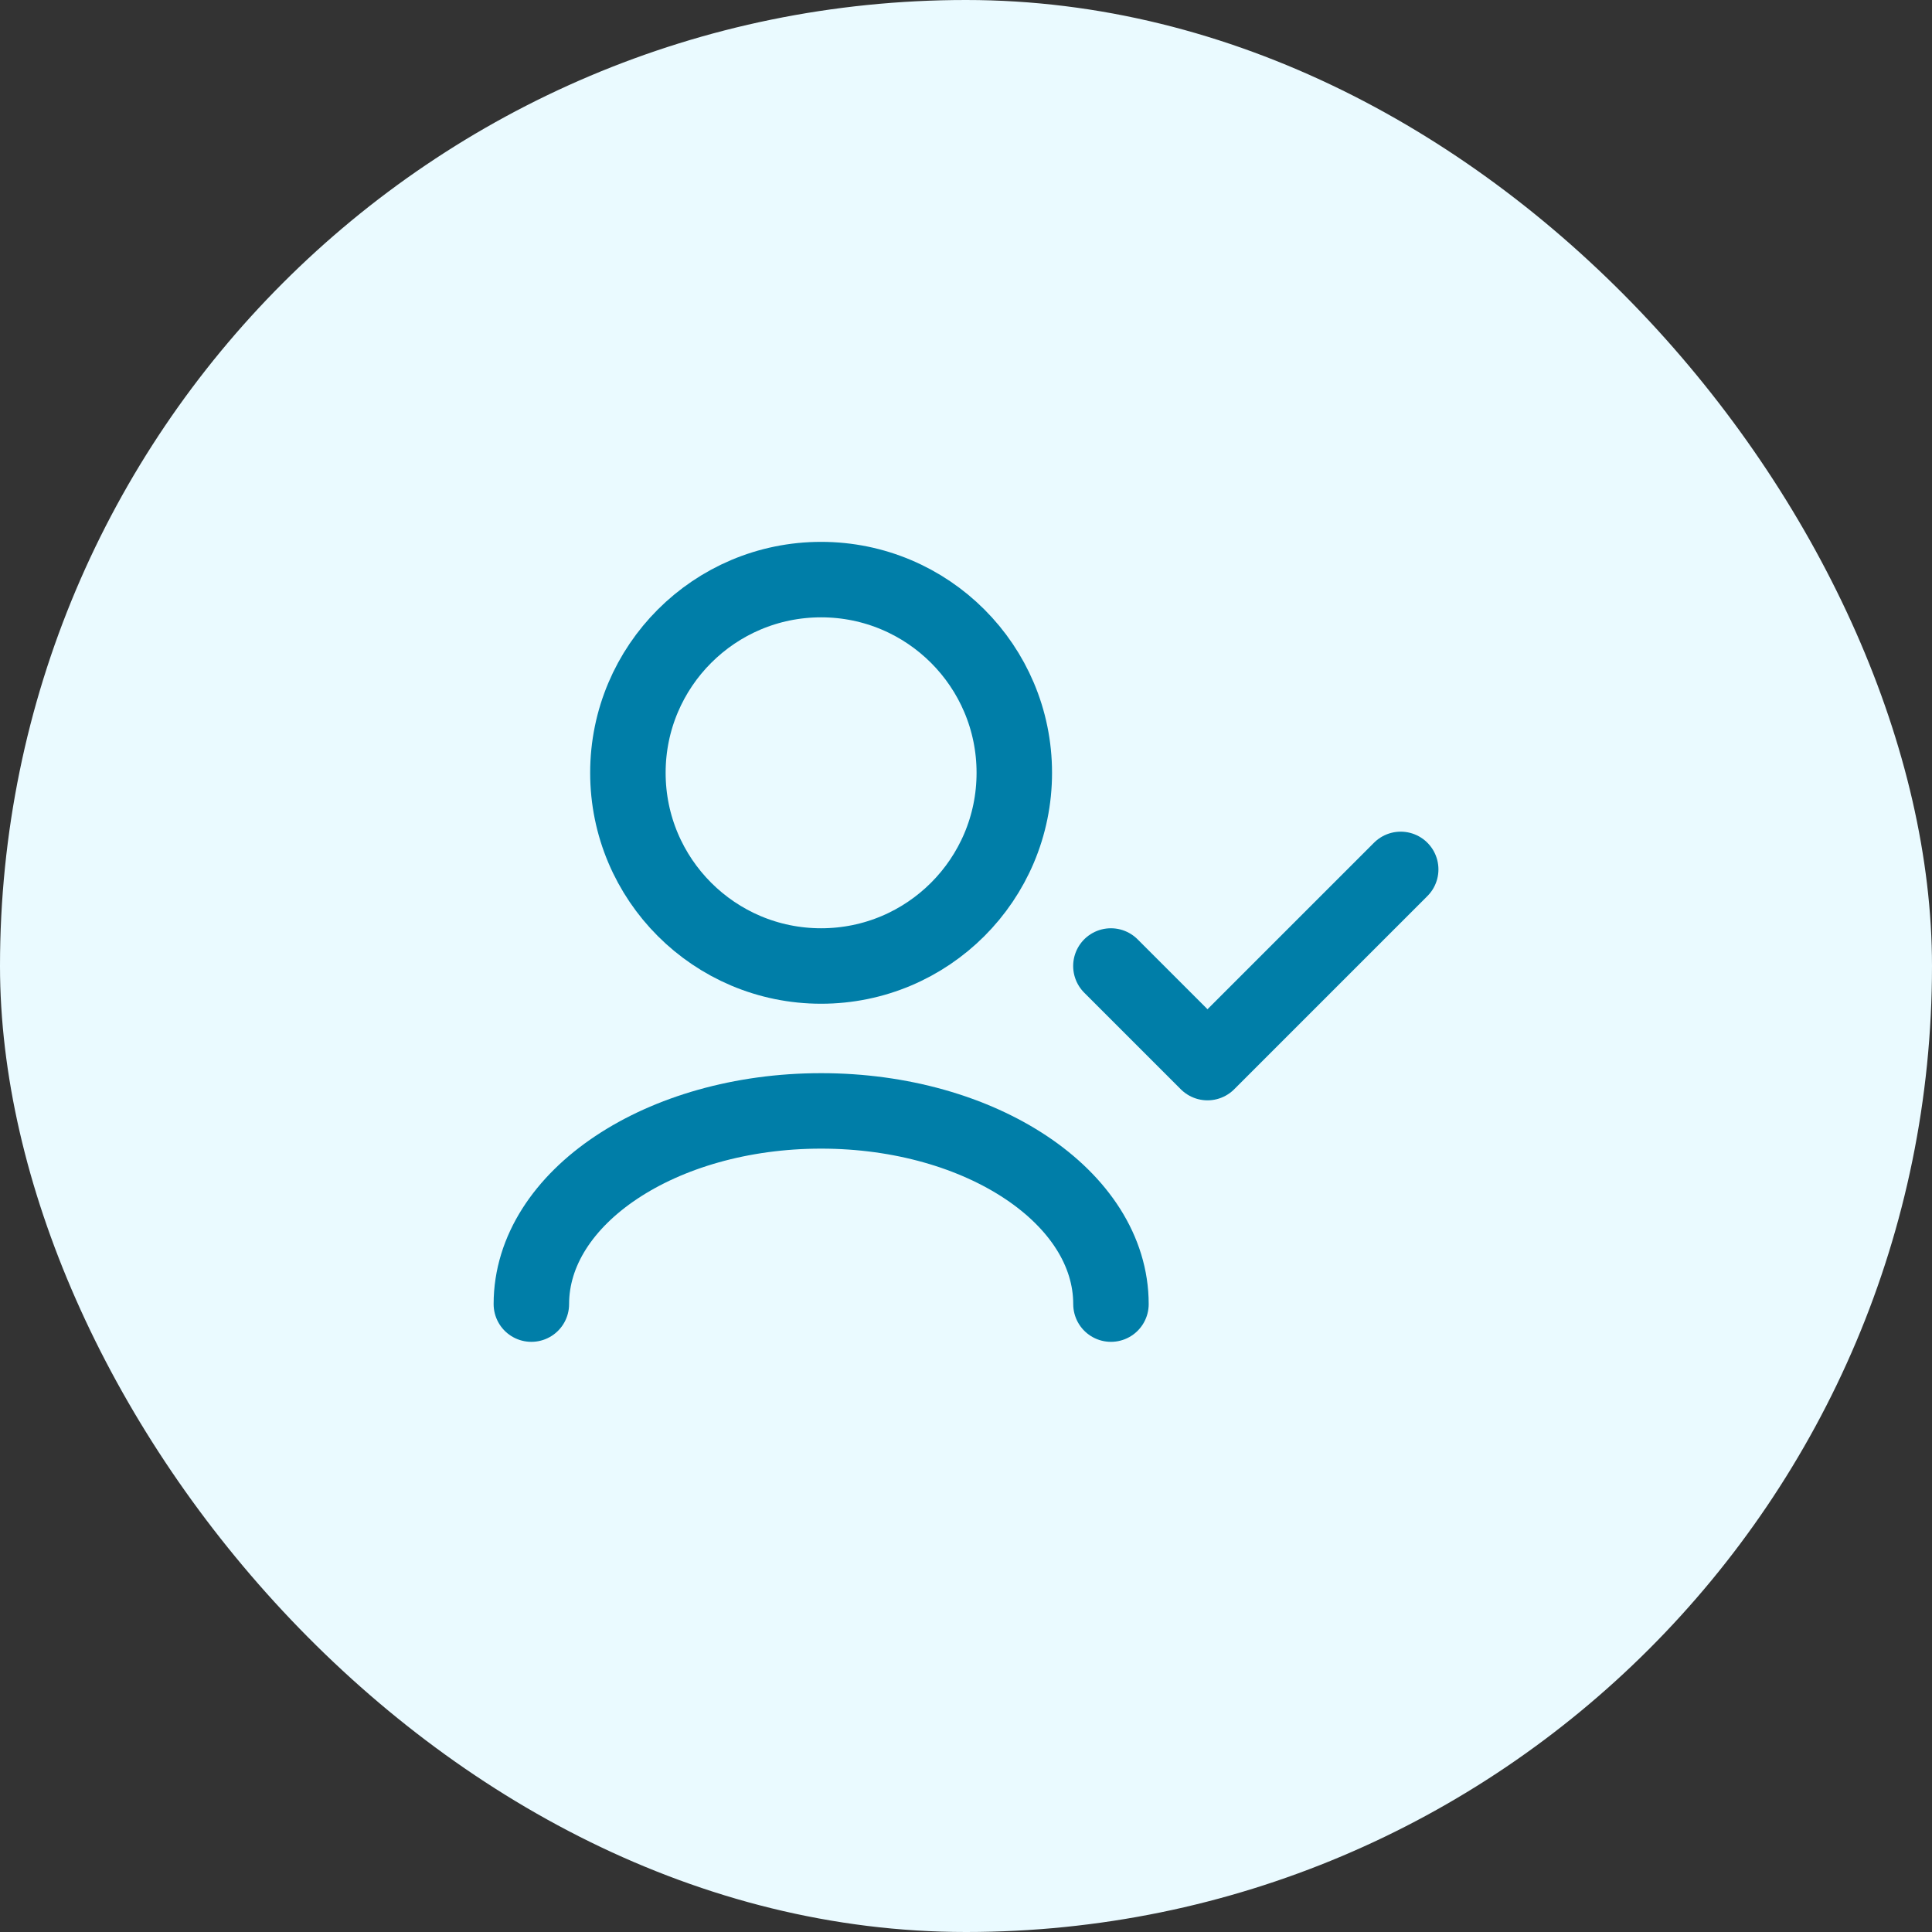 <svg width="32" height="32" viewBox="0 0 32 32" fill="none" xmlns="http://www.w3.org/2000/svg">
<rect x="0" y="0" width="32" height="32" fill="#333333" stroke="none"/>
<rect width="32" height="32" rx="16" fill="#EAFAFF"/>
<path d="M8.801 21.6C8.801 19.833 10.95 18.4 13.601 18.4C16.252 18.4 18.401 19.833 18.401 21.6" stroke="#007EA8" stroke-width="1.25" stroke-linecap="round" stroke-linejoin="round"/>
<path d="M23.2 14.4L20 17.6L18.4 16" stroke="#007EA8" stroke-width="1.25" stroke-linecap="round" stroke-linejoin="round"/>
<path d="M13.6 16C15.368 16 16.8 14.567 16.8 12.8C16.8 11.033 15.368 9.6 13.6 9.6C11.833 9.6 10.4 11.033 10.4 12.8C10.4 14.567 11.833 16 13.6 16Z" stroke="#007EA8" stroke-width="1.25" stroke-linecap="round" stroke-linejoin="round"/>
</svg>
